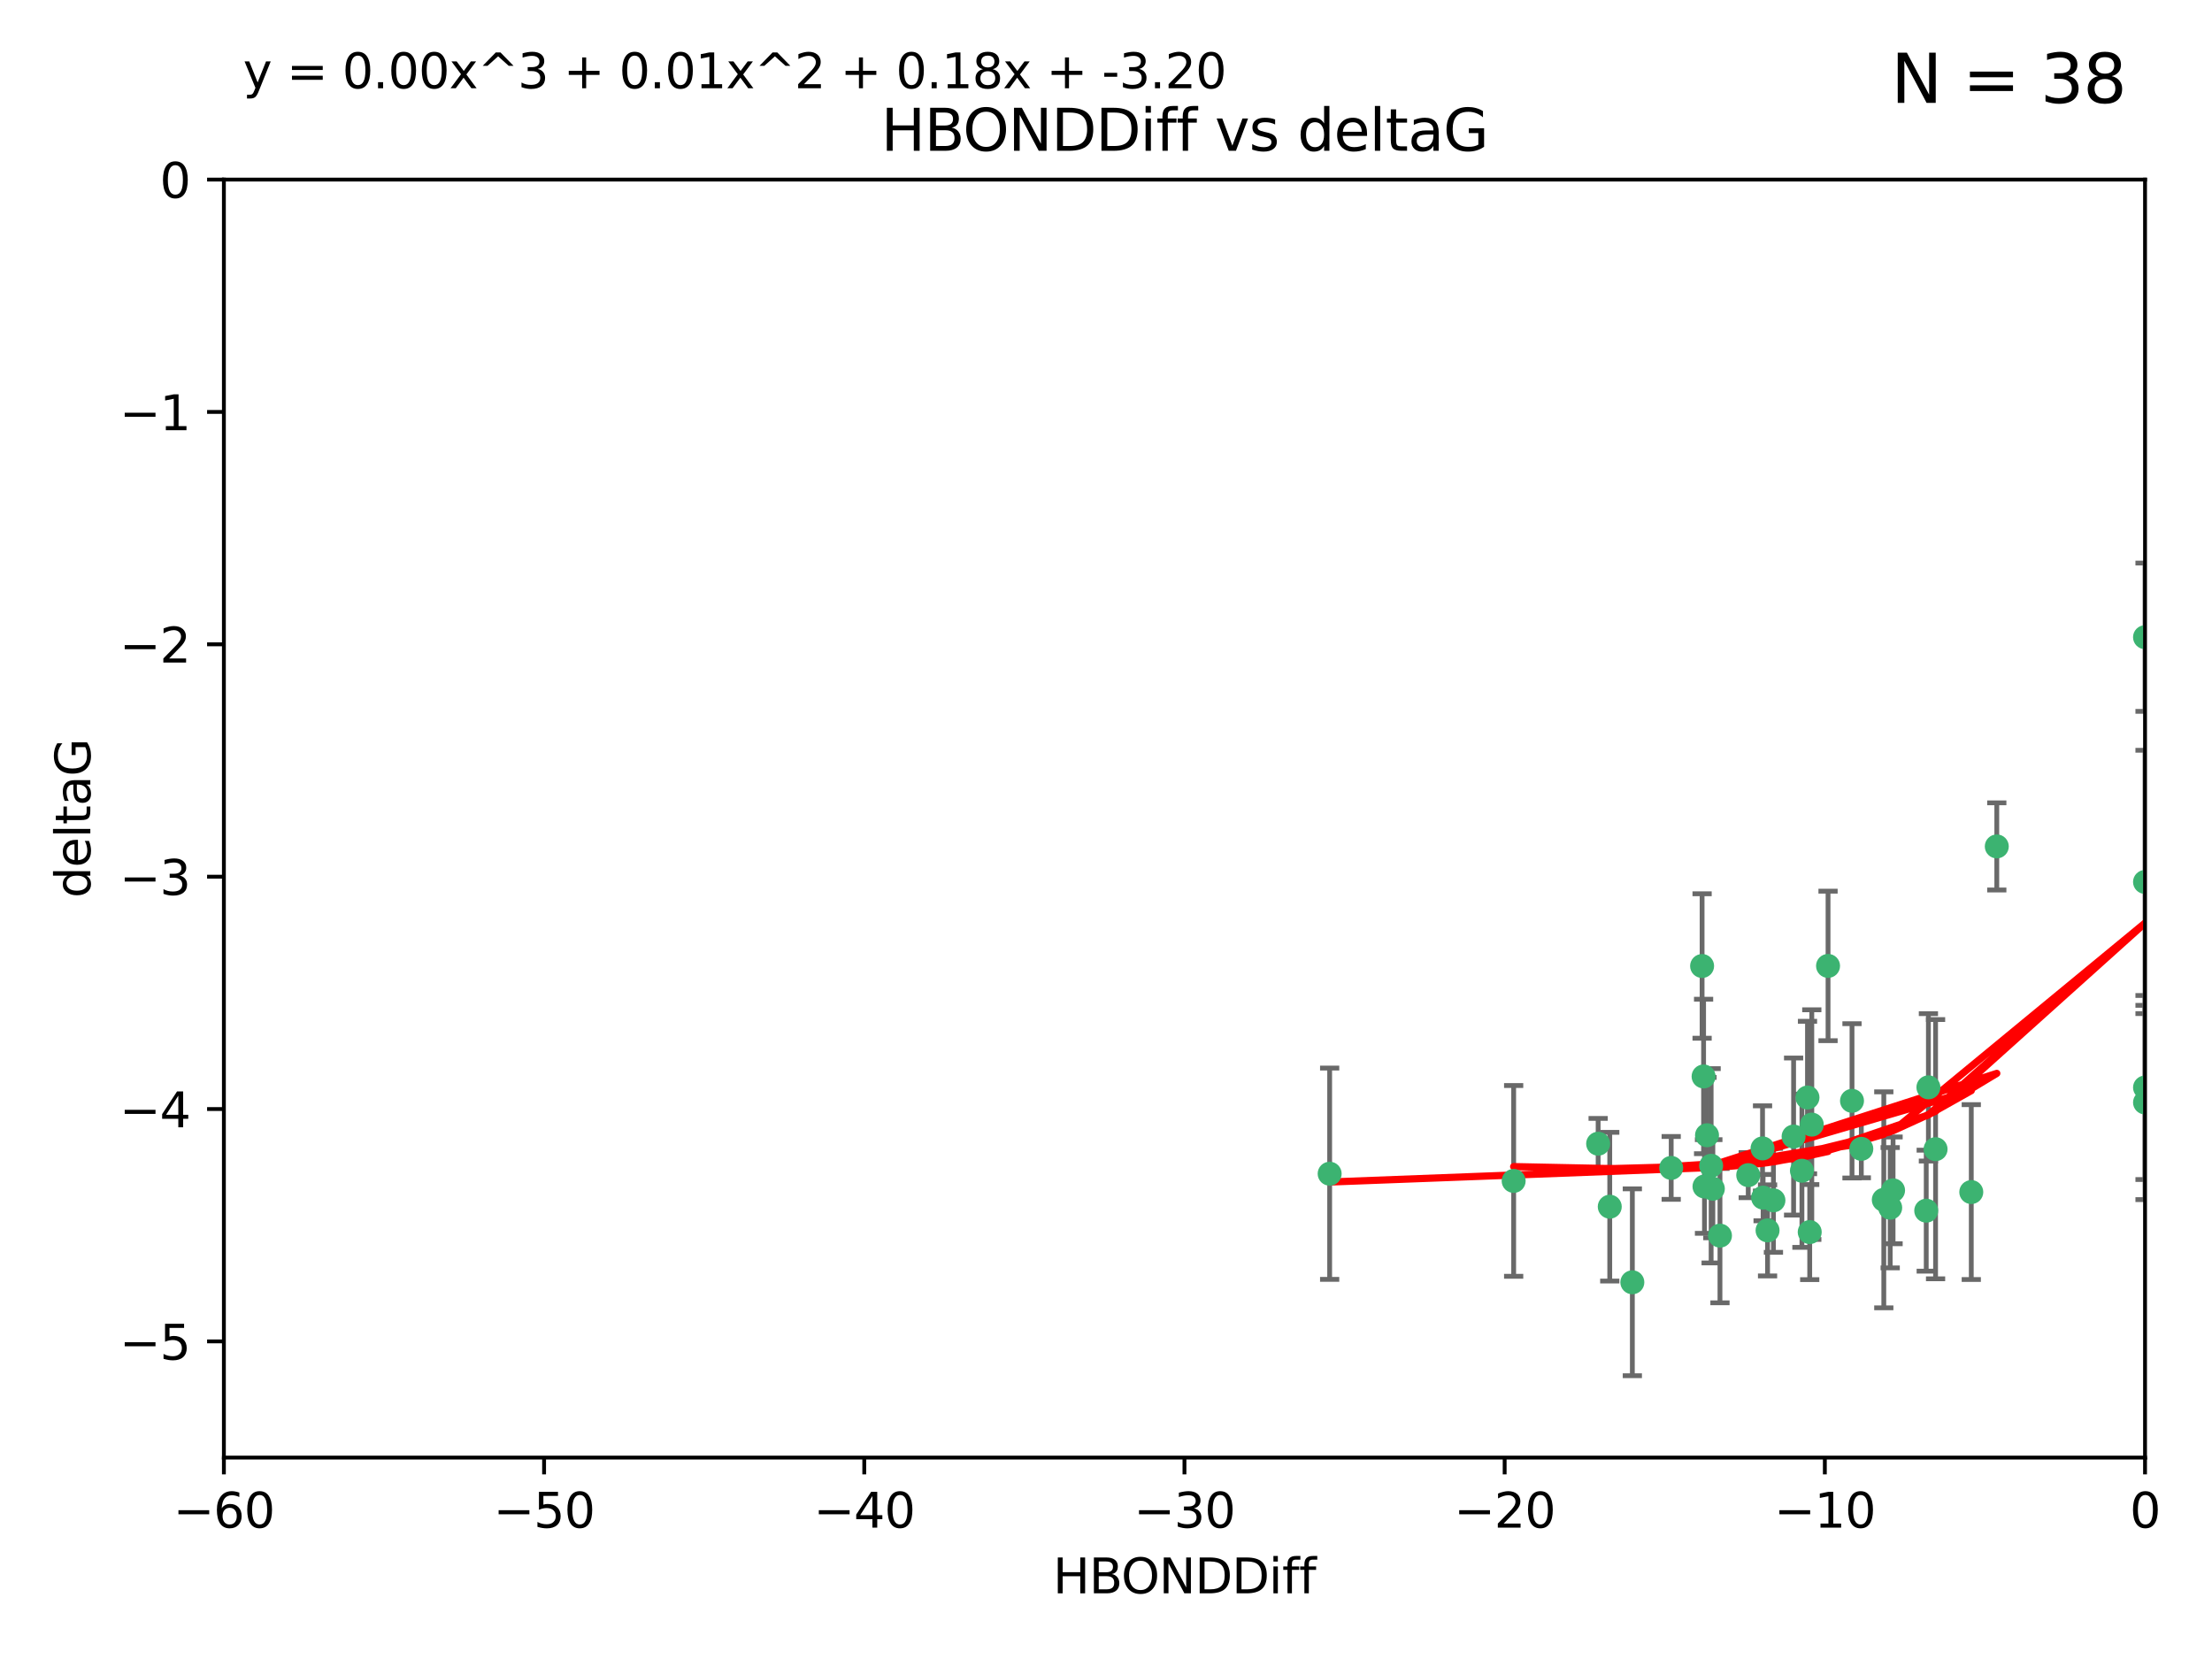 <?xml version="1.0" encoding="utf-8" standalone="no"?>
<!DOCTYPE svg PUBLIC "-//W3C//DTD SVG 1.1//EN"
  "http://www.w3.org/Graphics/SVG/1.1/DTD/svg11.dtd">
<svg xmlns:xlink="http://www.w3.org/1999/xlink" width="460.8pt" height="345.6pt" viewBox="0 0 460.8 345.6" xmlns="http://www.w3.org/2000/svg" version="1.1">
 <defs>
  <style type="text/css">*{stroke-linejoin: round; stroke-linecap: butt}</style>
 </defs>
 <g id="figure_1">
  <g id="patch_1">
   <path d="M 0 345.6 
L 460.8 345.6 
L 460.8 0 
L 0 0 
z
" style="fill: #ffffff"/>
  </g>
  <g id="axes_1">
   <g id="patch_2">
    <path d="M 46.64 303.64 
L 446.85 303.64 
L 446.85 37.411 
L 46.64 37.411 
z
" style="fill: #ffffff"/>
   </g>
   <g id="PathCollection_1">
    <defs>
     <path id="m80f64c5887" d="M 0 1.118 
C 0.297 1.118 0.581 1 0.791 0.791 
C 1 0.581 1.118 0.297 1.118 0 
C 1.118 -0.297 1 -0.581 0.791 -0.791 
C 0.581 -1 0.297 -1.118 0 -1.118 
C -0.297 -1.118 -0.581 -1 -0.791 -0.791 
C -1 -0.581 -1.118 -0.297 -1.118 0 
C -1.118 0.297 -1 0.581 -0.791 0.791 
C -0.581 1 -0.297 1.118 0 1.118 
z
" style="stroke: #3cb371"/>
    </defs>
    <g clip-path="url(#pba0d1cbf27)">
     <use xlink:href="#m80f64c5887" x="335.341" y="251.376" style="fill: #3cb371; stroke: #3cb371"/>
     <use xlink:href="#m80f64c5887" x="364.189" y="244.802" style="fill: #3cb371; stroke: #3cb371"/>
     <use xlink:href="#m80f64c5887" x="368.215" y="256.313" style="fill: #3cb371; stroke: #3cb371"/>
     <use xlink:href="#m80f64c5887" x="377.43" y="234.279" style="fill: #3cb371; stroke: #3cb371"/>
     <use xlink:href="#m80f64c5887" x="373.64" y="236.761" style="fill: #3cb371; stroke: #3cb371"/>
     <use xlink:href="#m80f64c5887" x="340.047" y="267.123" style="fill: #3cb371; stroke: #3cb371"/>
     <use xlink:href="#m80f64c5887" x="315.323" y="246.006" style="fill: #3cb371; stroke: #3cb371"/>
     <use xlink:href="#m80f64c5887" x="332.922" y="238.257" style="fill: #3cb371; stroke: #3cb371"/>
     <use xlink:href="#m80f64c5887" x="348.14" y="243.297" style="fill: #3cb371; stroke: #3cb371"/>
     <use xlink:href="#m80f64c5887" x="276.992" y="244.506" style="fill: #3cb371; stroke: #3cb371"/>
     <use xlink:href="#m80f64c5887" x="358.301" y="257.405" style="fill: #3cb371; stroke: #3cb371"/>
     <use xlink:href="#m80f64c5887" x="367.286" y="249.489" style="fill: #3cb371; stroke: #3cb371"/>
     <use xlink:href="#m80f64c5887" x="393.763" y="251.587" style="fill: #3cb371; stroke: #3cb371"/>
     <use xlink:href="#m80f64c5887" x="367.169" y="239.231" style="fill: #3cb371; stroke: #3cb371"/>
     <use xlink:href="#m80f64c5887" x="356.818" y="247.636" style="fill: #3cb371; stroke: #3cb371"/>
     <use xlink:href="#m80f64c5887" x="375.375" y="243.883" style="fill: #3cb371; stroke: #3cb371"/>
     <use xlink:href="#m80f64c5887" x="380.815" y="201.217" style="fill: #3cb371; stroke: #3cb371"/>
     <use xlink:href="#m80f64c5887" x="369.439" y="250.053" style="fill: #3cb371; stroke: #3cb371"/>
     <use xlink:href="#m80f64c5887" x="392.43" y="249.947" style="fill: #3cb371; stroke: #3cb371"/>
     <use xlink:href="#m80f64c5887" x="376.997" y="256.665" style="fill: #3cb371; stroke: #3cb371"/>
     <use xlink:href="#m80f64c5887" x="355.078" y="247.167" style="fill: #3cb371; stroke: #3cb371"/>
     <use xlink:href="#m80f64c5887" x="387.747" y="239.326" style="fill: #3cb371; stroke: #3cb371"/>
     <use xlink:href="#m80f64c5887" x="385.806" y="229.326" style="fill: #3cb371; stroke: #3cb371"/>
     <use xlink:href="#m80f64c5887" x="354.578" y="201.236" style="fill: #3cb371; stroke: #3cb371"/>
     <use xlink:href="#m80f64c5887" x="356.461" y="242.854" style="fill: #3cb371; stroke: #3cb371"/>
     <use xlink:href="#m80f64c5887" x="354.889" y="224.244" style="fill: #3cb371; stroke: #3cb371"/>
     <use xlink:href="#m80f64c5887" x="415.968" y="176.324" style="fill: #3cb371; stroke: #3cb371"/>
     <use xlink:href="#m80f64c5887" x="401.269" y="252.205" style="fill: #3cb371; stroke: #3cb371"/>
     <use xlink:href="#m80f64c5887" x="410.653" y="248.33" style="fill: #3cb371; stroke: #3cb371"/>
     <use xlink:href="#m80f64c5887" x="355.603" y="236.492" style="fill: #3cb371; stroke: #3cb371"/>
     <use xlink:href="#m80f64c5887" x="376.533" y="228.634" style="fill: #3cb371; stroke: #3cb371"/>
     <use xlink:href="#m80f64c5887" x="401.723" y="226.513" style="fill: #3cb371; stroke: #3cb371"/>
     <use xlink:href="#m80f64c5887" x="446.85" y="183.726" style="fill: #3cb371; stroke: #3cb371"/>
     <use xlink:href="#m80f64c5887" x="446.85" y="229.664" style="fill: #3cb371; stroke: #3cb371"/>
     <use xlink:href="#m80f64c5887" x="394.36" y="247.971" style="fill: #3cb371; stroke: #3cb371"/>
     <use xlink:href="#m80f64c5887" x="403.215" y="239.393" style="fill: #3cb371; stroke: #3cb371"/>
     <use xlink:href="#m80f64c5887" x="446.85" y="132.74" style="fill: #3cb371; stroke: #3cb371"/>
     <use xlink:href="#m80f64c5887" x="446.85" y="226.55" style="fill: #3cb371; stroke: #3cb371"/>
    </g>
   </g>
   <g id="matplotlib.axis_1">
    <g id="xtick_1">
     <g id="line2d_1">
      <defs>
       <path id="m91f14fd7b6" d="M 0 0 
L 0 3.5 
" style="stroke: #000000; stroke-width: 0.8"/>
      </defs>
      <g>
       <use xlink:href="#m91f14fd7b6" x="46.64" y="303.64" style="stroke: #000000; stroke-width: 0.8"/>
      </g>
     </g>
     <g id="text_1">
      <!-- −60 -->
      <g transform="translate(36.088 318.238)scale(0.1 -0.1)">
       <defs>
        <path id="DejaVuSans-2212" d="M 678 2272 
L 4684 2272 
L 4684 1741 
L 678 1741 
L 678 2272 
z
" transform="scale(0.016)"/>
        <path id="DejaVuSans-36" d="M 2113 2584 
Q 1688 2584 1439 2293 
Q 1191 2003 1191 1497 
Q 1191 994 1439 701 
Q 1688 409 2113 409 
Q 2538 409 2786 701 
Q 3034 994 3034 1497 
Q 3034 2003 2786 2293 
Q 2538 2584 2113 2584 
z
M 3366 4563 
L 3366 3988 
Q 3128 4100 2886 4159 
Q 2644 4219 2406 4219 
Q 1781 4219 1451 3797 
Q 1122 3375 1075 2522 
Q 1259 2794 1537 2939 
Q 1816 3084 2150 3084 
Q 2853 3084 3261 2657 
Q 3669 2231 3669 1497 
Q 3669 778 3244 343 
Q 2819 -91 2113 -91 
Q 1303 -91 875 529 
Q 447 1150 447 2328 
Q 447 3434 972 4092 
Q 1497 4750 2381 4750 
Q 2619 4750 2861 4703 
Q 3103 4656 3366 4563 
z
" transform="scale(0.016)"/>
        <path id="DejaVuSans-30" d="M 2034 4250 
Q 1547 4250 1301 3770 
Q 1056 3291 1056 2328 
Q 1056 1369 1301 889 
Q 1547 409 2034 409 
Q 2525 409 2770 889 
Q 3016 1369 3016 2328 
Q 3016 3291 2770 3770 
Q 2525 4250 2034 4250 
z
M 2034 4750 
Q 2819 4750 3233 4129 
Q 3647 3509 3647 2328 
Q 3647 1150 3233 529 
Q 2819 -91 2034 -91 
Q 1250 -91 836 529 
Q 422 1150 422 2328 
Q 422 3509 836 4129 
Q 1250 4750 2034 4750 
z
" transform="scale(0.016)"/>
       </defs>
       <use xlink:href="#DejaVuSans-2212"/>
       <use xlink:href="#DejaVuSans-36" x="83.789"/>
       <use xlink:href="#DejaVuSans-30" x="147.412"/>
      </g>
     </g>
    </g>
    <g id="xtick_2">
     <g id="line2d_2">
      <g>
       <use xlink:href="#m91f14fd7b6" x="113.342" y="303.64" style="stroke: #000000; stroke-width: 0.8"/>
      </g>
     </g>
     <g id="text_2">
      <!-- −50 -->
      <g transform="translate(102.789 318.238)scale(0.1 -0.1)">
       <defs>
        <path id="DejaVuSans-35" d="M 691 4666 
L 3169 4666 
L 3169 4134 
L 1269 4134 
L 1269 2991 
Q 1406 3038 1543 3061 
Q 1681 3084 1819 3084 
Q 2600 3084 3056 2656 
Q 3513 2228 3513 1497 
Q 3513 744 3044 326 
Q 2575 -91 1722 -91 
Q 1428 -91 1123 -41 
Q 819 9 494 109 
L 494 744 
Q 775 591 1075 516 
Q 1375 441 1709 441 
Q 2250 441 2565 725 
Q 2881 1009 2881 1497 
Q 2881 1984 2565 2268 
Q 2250 2553 1709 2553 
Q 1456 2553 1204 2497 
Q 953 2441 691 2322 
L 691 4666 
z
" transform="scale(0.016)"/>
       </defs>
       <use xlink:href="#DejaVuSans-2212"/>
       <use xlink:href="#DejaVuSans-35" x="83.789"/>
       <use xlink:href="#DejaVuSans-30" x="147.412"/>
      </g>
     </g>
    </g>
    <g id="xtick_3">
     <g id="line2d_3">
      <g>
       <use xlink:href="#m91f14fd7b6" x="180.043" y="303.64" style="stroke: #000000; stroke-width: 0.8"/>
      </g>
     </g>
     <g id="text_3">
      <!-- −40 -->
      <g transform="translate(169.491 318.238)scale(0.1 -0.1)">
       <defs>
        <path id="DejaVuSans-34" d="M 2419 4116 
L 825 1625 
L 2419 1625 
L 2419 4116 
z
M 2253 4666 
L 3047 4666 
L 3047 1625 
L 3713 1625 
L 3713 1100 
L 3047 1100 
L 3047 0 
L 2419 0 
L 2419 1100 
L 313 1100 
L 313 1709 
L 2253 4666 
z
" transform="scale(0.016)"/>
       </defs>
       <use xlink:href="#DejaVuSans-2212"/>
       <use xlink:href="#DejaVuSans-34" x="83.789"/>
       <use xlink:href="#DejaVuSans-30" x="147.412"/>
      </g>
     </g>
    </g>
    <g id="xtick_4">
     <g id="line2d_4">
      <g>
       <use xlink:href="#m91f14fd7b6" x="246.745" y="303.64" style="stroke: #000000; stroke-width: 0.8"/>
      </g>
     </g>
     <g id="text_4">
      <!-- −30 -->
      <g transform="translate(236.193 318.238)scale(0.1 -0.1)">
       <defs>
        <path id="DejaVuSans-33" d="M 2597 2516 
Q 3050 2419 3304 2112 
Q 3559 1806 3559 1356 
Q 3559 666 3084 287 
Q 2609 -91 1734 -91 
Q 1441 -91 1130 -33 
Q 819 25 488 141 
L 488 750 
Q 750 597 1062 519 
Q 1375 441 1716 441 
Q 2309 441 2620 675 
Q 2931 909 2931 1356 
Q 2931 1769 2642 2001 
Q 2353 2234 1838 2234 
L 1294 2234 
L 1294 2753 
L 1863 2753 
Q 2328 2753 2575 2939 
Q 2822 3125 2822 3475 
Q 2822 3834 2567 4026 
Q 2313 4219 1838 4219 
Q 1578 4219 1281 4162 
Q 984 4106 628 3988 
L 628 4550 
Q 988 4650 1302 4700 
Q 1616 4750 1894 4750 
Q 2613 4750 3031 4423 
Q 3450 4097 3450 3541 
Q 3450 3153 3228 2886 
Q 3006 2619 2597 2516 
z
" transform="scale(0.016)"/>
       </defs>
       <use xlink:href="#DejaVuSans-2212"/>
       <use xlink:href="#DejaVuSans-33" x="83.789"/>
       <use xlink:href="#DejaVuSans-30" x="147.412"/>
      </g>
     </g>
    </g>
    <g id="xtick_5">
     <g id="line2d_5">
      <g>
       <use xlink:href="#m91f14fd7b6" x="313.447" y="303.64" style="stroke: #000000; stroke-width: 0.8"/>
      </g>
     </g>
     <g id="text_5">
      <!-- −20 -->
      <g transform="translate(302.894 318.238)scale(0.1 -0.1)">
       <defs>
        <path id="DejaVuSans-32" d="M 1228 531 
L 3431 531 
L 3431 0 
L 469 0 
L 469 531 
Q 828 903 1448 1529 
Q 2069 2156 2228 2338 
Q 2531 2678 2651 2914 
Q 2772 3150 2772 3378 
Q 2772 3750 2511 3984 
Q 2250 4219 1831 4219 
Q 1534 4219 1204 4116 
Q 875 4013 500 3803 
L 500 4441 
Q 881 4594 1212 4672 
Q 1544 4750 1819 4750 
Q 2544 4750 2975 4387 
Q 3406 4025 3406 3419 
Q 3406 3131 3298 2873 
Q 3191 2616 2906 2266 
Q 2828 2175 2409 1742 
Q 1991 1309 1228 531 
z
" transform="scale(0.016)"/>
       </defs>
       <use xlink:href="#DejaVuSans-2212"/>
       <use xlink:href="#DejaVuSans-32" x="83.789"/>
       <use xlink:href="#DejaVuSans-30" x="147.412"/>
      </g>
     </g>
    </g>
    <g id="xtick_6">
     <g id="line2d_6">
      <g>
       <use xlink:href="#m91f14fd7b6" x="380.148" y="303.64" style="stroke: #000000; stroke-width: 0.8"/>
      </g>
     </g>
     <g id="text_6">
      <!-- −10 -->
      <g transform="translate(369.596 318.238)scale(0.1 -0.1)">
       <defs>
        <path id="DejaVuSans-31" d="M 794 531 
L 1825 531 
L 1825 4091 
L 703 3866 
L 703 4441 
L 1819 4666 
L 2450 4666 
L 2450 531 
L 3481 531 
L 3481 0 
L 794 0 
L 794 531 
z
" transform="scale(0.016)"/>
       </defs>
       <use xlink:href="#DejaVuSans-2212"/>
       <use xlink:href="#DejaVuSans-31" x="83.789"/>
       <use xlink:href="#DejaVuSans-30" x="147.412"/>
      </g>
     </g>
    </g>
    <g id="xtick_7">
     <g id="line2d_7">
      <g>
       <use xlink:href="#m91f14fd7b6" x="446.85" y="303.64" style="stroke: #000000; stroke-width: 0.8"/>
      </g>
     </g>
     <g id="text_7">
      <!-- 0 -->
      <g transform="translate(443.669 318.238)scale(0.1 -0.1)">
       <use xlink:href="#DejaVuSans-30"/>
      </g>
     </g>
    </g>
    <g id="text_8">
     <!-- HBONDDiff -->
     <g transform="translate(219.356 331.917)scale(0.1 -0.1)">
      <defs>
       <path id="DejaVuSans-48" d="M 628 4666 
L 1259 4666 
L 1259 2753 
L 3553 2753 
L 3553 4666 
L 4184 4666 
L 4184 0 
L 3553 0 
L 3553 2222 
L 1259 2222 
L 1259 0 
L 628 0 
L 628 4666 
z
" transform="scale(0.016)"/>
       <path id="DejaVuSans-42" d="M 1259 2228 
L 1259 519 
L 2272 519 
Q 2781 519 3026 730 
Q 3272 941 3272 1375 
Q 3272 1813 3026 2020 
Q 2781 2228 2272 2228 
L 1259 2228 
z
M 1259 4147 
L 1259 2741 
L 2194 2741 
Q 2656 2741 2882 2914 
Q 3109 3088 3109 3444 
Q 3109 3797 2882 3972 
Q 2656 4147 2194 4147 
L 1259 4147 
z
M 628 4666 
L 2241 4666 
Q 2963 4666 3353 4366 
Q 3744 4066 3744 3513 
Q 3744 3084 3544 2831 
Q 3344 2578 2956 2516 
Q 3422 2416 3680 2098 
Q 3938 1781 3938 1306 
Q 3938 681 3513 340 
Q 3088 0 2303 0 
L 628 0 
L 628 4666 
z
" transform="scale(0.016)"/>
       <path id="DejaVuSans-4f" d="M 2522 4238 
Q 1834 4238 1429 3725 
Q 1025 3213 1025 2328 
Q 1025 1447 1429 934 
Q 1834 422 2522 422 
Q 3209 422 3611 934 
Q 4013 1447 4013 2328 
Q 4013 3213 3611 3725 
Q 3209 4238 2522 4238 
z
M 2522 4750 
Q 3503 4750 4090 4092 
Q 4678 3434 4678 2328 
Q 4678 1225 4090 567 
Q 3503 -91 2522 -91 
Q 1538 -91 948 565 
Q 359 1222 359 2328 
Q 359 3434 948 4092 
Q 1538 4750 2522 4750 
z
" transform="scale(0.016)"/>
       <path id="DejaVuSans-4e" d="M 628 4666 
L 1478 4666 
L 3547 763 
L 3547 4666 
L 4159 4666 
L 4159 0 
L 3309 0 
L 1241 3903 
L 1241 0 
L 628 0 
L 628 4666 
z
" transform="scale(0.016)"/>
       <path id="DejaVuSans-44" d="M 1259 4147 
L 1259 519 
L 2022 519 
Q 2988 519 3436 956 
Q 3884 1394 3884 2338 
Q 3884 3275 3436 3711 
Q 2988 4147 2022 4147 
L 1259 4147 
z
M 628 4666 
L 1925 4666 
Q 3281 4666 3915 4102 
Q 4550 3538 4550 2338 
Q 4550 1131 3912 565 
Q 3275 0 1925 0 
L 628 0 
L 628 4666 
z
" transform="scale(0.016)"/>
       <path id="DejaVuSans-69" d="M 603 3500 
L 1178 3500 
L 1178 0 
L 603 0 
L 603 3500 
z
M 603 4863 
L 1178 4863 
L 1178 4134 
L 603 4134 
L 603 4863 
z
" transform="scale(0.016)"/>
       <path id="DejaVuSans-66" d="M 2375 4863 
L 2375 4384 
L 1825 4384 
Q 1516 4384 1395 4259 
Q 1275 4134 1275 3809 
L 1275 3500 
L 2222 3500 
L 2222 3053 
L 1275 3053 
L 1275 0 
L 697 0 
L 697 3053 
L 147 3053 
L 147 3500 
L 697 3500 
L 697 3744 
Q 697 4328 969 4595 
Q 1241 4863 1831 4863 
L 2375 4863 
z
" transform="scale(0.016)"/>
      </defs>
      <use xlink:href="#DejaVuSans-48"/>
      <use xlink:href="#DejaVuSans-42" x="75.195"/>
      <use xlink:href="#DejaVuSans-4f" x="142.049"/>
      <use xlink:href="#DejaVuSans-4e" x="220.76"/>
      <use xlink:href="#DejaVuSans-44" x="295.564"/>
      <use xlink:href="#DejaVuSans-44" x="372.566"/>
      <use xlink:href="#DejaVuSans-69" x="449.568"/>
      <use xlink:href="#DejaVuSans-66" x="477.352"/>
      <use xlink:href="#DejaVuSans-66" x="512.557"/>
     </g>
    </g>
   </g>
   <g id="matplotlib.axis_2">
    <g id="ytick_1">
     <g id="line2d_8">
      <defs>
       <path id="mcdbc2fe8bd" d="M 0 0 
L -3.5 0 
" style="stroke: #000000; stroke-width: 0.8"/>
      </defs>
      <g>
       <use xlink:href="#mcdbc2fe8bd" x="46.64" y="279.437" style="stroke: #000000; stroke-width: 0.8"/>
      </g>
     </g>
     <g id="text_9">
      <!-- −5 -->
      <g transform="translate(24.898 283.237)scale(0.1 -0.1)">
       <use xlink:href="#DejaVuSans-2212"/>
       <use xlink:href="#DejaVuSans-35" x="83.789"/>
      </g>
     </g>
    </g>
    <g id="ytick_2">
     <g id="line2d_9">
      <g>
       <use xlink:href="#mcdbc2fe8bd" x="46.64" y="231.032" style="stroke: #000000; stroke-width: 0.8"/>
      </g>
     </g>
     <g id="text_10">
      <!-- −4 -->
      <g transform="translate(24.898 234.831)scale(0.1 -0.1)">
       <use xlink:href="#DejaVuSans-2212"/>
       <use xlink:href="#DejaVuSans-34" x="83.789"/>
      </g>
     </g>
    </g>
    <g id="ytick_3">
     <g id="line2d_10">
      <g>
       <use xlink:href="#mcdbc2fe8bd" x="46.64" y="182.627" style="stroke: #000000; stroke-width: 0.8"/>
      </g>
     </g>
     <g id="text_11">
      <!-- −3 -->
      <g transform="translate(24.898 186.426)scale(0.1 -0.1)">
       <use xlink:href="#DejaVuSans-2212"/>
       <use xlink:href="#DejaVuSans-33" x="83.789"/>
      </g>
     </g>
    </g>
    <g id="ytick_4">
     <g id="line2d_11">
      <g>
       <use xlink:href="#mcdbc2fe8bd" x="46.64" y="134.222" style="stroke: #000000; stroke-width: 0.8"/>
      </g>
     </g>
     <g id="text_12">
      <!-- −2 -->
      <g transform="translate(24.898 138.021)scale(0.1 -0.1)">
       <use xlink:href="#DejaVuSans-2212"/>
       <use xlink:href="#DejaVuSans-32" x="83.789"/>
      </g>
     </g>
    </g>
    <g id="ytick_5">
     <g id="line2d_12">
      <g>
       <use xlink:href="#mcdbc2fe8bd" x="46.64" y="85.816" style="stroke: #000000; stroke-width: 0.8"/>
      </g>
     </g>
     <g id="text_13">
      <!-- −1 -->
      <g transform="translate(24.898 89.616)scale(0.1 -0.1)">
       <use xlink:href="#DejaVuSans-2212"/>
       <use xlink:href="#DejaVuSans-31" x="83.789"/>
      </g>
     </g>
    </g>
    <g id="ytick_6">
     <g id="line2d_13">
      <g>
       <use xlink:href="#mcdbc2fe8bd" x="46.64" y="37.411" style="stroke: #000000; stroke-width: 0.8"/>
      </g>
     </g>
     <g id="text_14">
      <!-- 0 -->
      <g transform="translate(33.278 41.21)scale(0.1 -0.1)">
       <use xlink:href="#DejaVuSans-30"/>
      </g>
     </g>
    </g>
    <g id="text_15">
     <!-- deltaG -->
     <g transform="translate(18.818 187.064)rotate(-90)scale(0.1 -0.1)">
      <defs>
       <path id="DejaVuSans-64" d="M 2906 2969 
L 2906 4863 
L 3481 4863 
L 3481 0 
L 2906 0 
L 2906 525 
Q 2725 213 2448 61 
Q 2172 -91 1784 -91 
Q 1150 -91 751 415 
Q 353 922 353 1747 
Q 353 2572 751 3078 
Q 1150 3584 1784 3584 
Q 2172 3584 2448 3432 
Q 2725 3281 2906 2969 
z
M 947 1747 
Q 947 1113 1208 752 
Q 1469 391 1925 391 
Q 2381 391 2643 752 
Q 2906 1113 2906 1747 
Q 2906 2381 2643 2742 
Q 2381 3103 1925 3103 
Q 1469 3103 1208 2742 
Q 947 2381 947 1747 
z
" transform="scale(0.016)"/>
       <path id="DejaVuSans-65" d="M 3597 1894 
L 3597 1613 
L 953 1613 
Q 991 1019 1311 708 
Q 1631 397 2203 397 
Q 2534 397 2845 478 
Q 3156 559 3463 722 
L 3463 178 
Q 3153 47 2828 -22 
Q 2503 -91 2169 -91 
Q 1331 -91 842 396 
Q 353 884 353 1716 
Q 353 2575 817 3079 
Q 1281 3584 2069 3584 
Q 2775 3584 3186 3129 
Q 3597 2675 3597 1894 
z
M 3022 2063 
Q 3016 2534 2758 2815 
Q 2500 3097 2075 3097 
Q 1594 3097 1305 2825 
Q 1016 2553 972 2059 
L 3022 2063 
z
" transform="scale(0.016)"/>
       <path id="DejaVuSans-6c" d="M 603 4863 
L 1178 4863 
L 1178 0 
L 603 0 
L 603 4863 
z
" transform="scale(0.016)"/>
       <path id="DejaVuSans-74" d="M 1172 4494 
L 1172 3500 
L 2356 3500 
L 2356 3053 
L 1172 3053 
L 1172 1153 
Q 1172 725 1289 603 
Q 1406 481 1766 481 
L 2356 481 
L 2356 0 
L 1766 0 
Q 1100 0 847 248 
Q 594 497 594 1153 
L 594 3053 
L 172 3053 
L 172 3500 
L 594 3500 
L 594 4494 
L 1172 4494 
z
" transform="scale(0.016)"/>
       <path id="DejaVuSans-61" d="M 2194 1759 
Q 1497 1759 1228 1600 
Q 959 1441 959 1056 
Q 959 750 1161 570 
Q 1363 391 1709 391 
Q 2188 391 2477 730 
Q 2766 1069 2766 1631 
L 2766 1759 
L 2194 1759 
z
M 3341 1997 
L 3341 0 
L 2766 0 
L 2766 531 
Q 2569 213 2275 61 
Q 1981 -91 1556 -91 
Q 1019 -91 701 211 
Q 384 513 384 1019 
Q 384 1609 779 1909 
Q 1175 2209 1959 2209 
L 2766 2209 
L 2766 2266 
Q 2766 2663 2505 2880 
Q 2244 3097 1772 3097 
Q 1472 3097 1187 3025 
Q 903 2953 641 2809 
L 641 3341 
Q 956 3463 1253 3523 
Q 1550 3584 1831 3584 
Q 2591 3584 2966 3190 
Q 3341 2797 3341 1997 
z
" transform="scale(0.016)"/>
       <path id="DejaVuSans-47" d="M 3809 666 
L 3809 1919 
L 2778 1919 
L 2778 2438 
L 4434 2438 
L 4434 434 
Q 4069 175 3628 42 
Q 3188 -91 2688 -91 
Q 1594 -91 976 548 
Q 359 1188 359 2328 
Q 359 3472 976 4111 
Q 1594 4750 2688 4750 
Q 3144 4750 3555 4637 
Q 3966 4525 4313 4306 
L 4313 3634 
Q 3963 3931 3569 4081 
Q 3175 4231 2741 4231 
Q 1884 4231 1454 3753 
Q 1025 3275 1025 2328 
Q 1025 1384 1454 906 
Q 1884 428 2741 428 
Q 3075 428 3337 486 
Q 3600 544 3809 666 
z
" transform="scale(0.016)"/>
      </defs>
      <use xlink:href="#DejaVuSans-64"/>
      <use xlink:href="#DejaVuSans-65" x="63.477"/>
      <use xlink:href="#DejaVuSans-6c" x="125"/>
      <use xlink:href="#DejaVuSans-74" x="152.783"/>
      <use xlink:href="#DejaVuSans-61" x="191.992"/>
      <use xlink:href="#DejaVuSans-47" x="253.271"/>
     </g>
    </g>
   </g>
   <g id="LineCollection_1">
    <path d="M 335.341 266.868 
L 335.341 235.885 
" clip-path="url(#pba0d1cbf27)" style="fill: none; stroke: #696969"/>
    <path d="M 364.189 249.5 
L 364.189 240.104 
" clip-path="url(#pba0d1cbf27)" style="fill: none; stroke: #696969"/>
    <path d="M 368.215 265.803 
L 368.215 246.824 
" clip-path="url(#pba0d1cbf27)" style="fill: none; stroke: #696969"/>
    <path d="M 377.43 258.2 
L 377.43 210.359 
" clip-path="url(#pba0d1cbf27)" style="fill: none; stroke: #696969"/>
    <path d="M 373.64 253.12 
L 373.64 220.402 
" clip-path="url(#pba0d1cbf27)" style="fill: none; stroke: #696969"/>
    <path d="M 340.047 286.59 
L 340.047 247.657 
" clip-path="url(#pba0d1cbf27)" style="fill: none; stroke: #696969"/>
    <path d="M 315.323 265.875 
L 315.323 226.137 
" clip-path="url(#pba0d1cbf27)" style="fill: none; stroke: #696969"/>
    <path d="M 332.922 243.53 
L 332.922 232.983 
" clip-path="url(#pba0d1cbf27)" style="fill: none; stroke: #696969"/>
    <path d="M 348.14 249.844 
L 348.14 236.751 
" clip-path="url(#pba0d1cbf27)" style="fill: none; stroke: #696969"/>
    <path d="M 276.992 266.515 
L 276.992 222.497 
" clip-path="url(#pba0d1cbf27)" style="fill: none; stroke: #696969"/>
    <path d="M 358.301 271.395 
L 358.301 243.416 
" clip-path="url(#pba0d1cbf27)" style="fill: none; stroke: #696969"/>
    <path d="M 367.286 254.312 
L 367.286 244.665 
" clip-path="url(#pba0d1cbf27)" style="fill: none; stroke: #696969"/>
    <path d="M 393.763 264.121 
L 393.763 239.054 
" clip-path="url(#pba0d1cbf27)" style="fill: none; stroke: #696969"/>
    <path d="M 367.169 248.098 
L 367.169 230.363 
" clip-path="url(#pba0d1cbf27)" style="fill: none; stroke: #696969"/>
    <path d="M 356.818 257.858 
L 356.818 237.413 
" clip-path="url(#pba0d1cbf27)" style="fill: none; stroke: #696969"/>
    <path d="M 375.375 259.845 
L 375.375 227.921 
" clip-path="url(#pba0d1cbf27)" style="fill: none; stroke: #696969"/>
    <path d="M 380.815 216.787 
L 380.815 185.647 
" clip-path="url(#pba0d1cbf27)" style="fill: none; stroke: #696969"/>
    <path d="M 369.439 260.879 
L 369.439 239.228 
" clip-path="url(#pba0d1cbf27)" style="fill: none; stroke: #696969"/>
    <path d="M 392.43 272.441 
L 392.43 227.452 
" clip-path="url(#pba0d1cbf27)" style="fill: none; stroke: #696969"/>
    <path d="M 376.997 266.566 
L 376.997 246.764 
" clip-path="url(#pba0d1cbf27)" style="fill: none; stroke: #696969"/>
    <path d="M 355.078 256.928 
L 355.078 237.406 
" clip-path="url(#pba0d1cbf27)" style="fill: none; stroke: #696969"/>
    <path d="M 387.747 245.353 
L 387.747 233.299 
" clip-path="url(#pba0d1cbf27)" style="fill: none; stroke: #696969"/>
    <path d="M 385.806 245.399 
L 385.806 213.253 
" clip-path="url(#pba0d1cbf27)" style="fill: none; stroke: #696969"/>
    <path d="M 354.578 216.283 
L 354.578 186.188 
" clip-path="url(#pba0d1cbf27)" style="fill: none; stroke: #696969"/>
    <path d="M 356.461 263.089 
L 356.461 222.619 
" clip-path="url(#pba0d1cbf27)" style="fill: none; stroke: #696969"/>
    <path d="M 354.889 240.338 
L 354.889 208.15 
" clip-path="url(#pba0d1cbf27)" style="fill: none; stroke: #696969"/>
    <path d="M 415.968 185.402 
L 415.968 167.245 
" clip-path="url(#pba0d1cbf27)" style="fill: none; stroke: #696969"/>
    <path d="M 401.269 264.805 
L 401.269 239.605 
" clip-path="url(#pba0d1cbf27)" style="fill: none; stroke: #696969"/>
    <path d="M 410.653 266.543 
L 410.653 230.116 
" clip-path="url(#pba0d1cbf27)" style="fill: none; stroke: #696969"/>
    <path d="M 355.603 248.544 
L 355.603 224.44 
" clip-path="url(#pba0d1cbf27)" style="fill: none; stroke: #696969"/>
    <path d="M 376.533 244.515 
L 376.533 212.754 
" clip-path="url(#pba0d1cbf27)" style="fill: none; stroke: #696969"/>
    <path d="M 401.723 241.863 
L 401.723 211.163 
" clip-path="url(#pba0d1cbf27)" style="fill: none; stroke: #696969"/>
    <path d="M 446.85 211.154 
L 446.85 156.298 
" clip-path="url(#pba0d1cbf27)" style="fill: none; stroke: #696969"/>
    <path d="M 446.85 249.899 
L 446.85 209.43 
" clip-path="url(#pba0d1cbf27)" style="fill: none; stroke: #696969"/>
    <path d="M 394.36 259.092 
L 394.36 236.85 
" clip-path="url(#pba0d1cbf27)" style="fill: none; stroke: #696969"/>
    <path d="M 403.215 266.395 
L 403.215 212.39 
" clip-path="url(#pba0d1cbf27)" style="fill: none; stroke: #696969"/>
    <path d="M 446.85 148.183 
L 446.85 117.297 
" clip-path="url(#pba0d1cbf27)" style="fill: none; stroke: #696969"/>
    <path d="M 446.85 245.718 
L 446.85 207.381 
" clip-path="url(#pba0d1cbf27)" style="fill: none; stroke: #696969"/>
   </g>
   <g id="line2d_14">
    <defs>
     <path id="m5e858d4291" d="M 2 0 
L -2 -0 
" style="stroke: #696969"/>
    </defs>
    <g clip-path="url(#pba0d1cbf27)">
     <use xlink:href="#m5e858d4291" x="335.341" y="266.868" style="fill: #696969; stroke: #696969"/>
     <use xlink:href="#m5e858d4291" x="364.189" y="249.5" style="fill: #696969; stroke: #696969"/>
     <use xlink:href="#m5e858d4291" x="368.215" y="265.803" style="fill: #696969; stroke: #696969"/>
     <use xlink:href="#m5e858d4291" x="377.43" y="258.2" style="fill: #696969; stroke: #696969"/>
     <use xlink:href="#m5e858d4291" x="373.64" y="253.12" style="fill: #696969; stroke: #696969"/>
     <use xlink:href="#m5e858d4291" x="340.047" y="286.59" style="fill: #696969; stroke: #696969"/>
     <use xlink:href="#m5e858d4291" x="315.323" y="265.875" style="fill: #696969; stroke: #696969"/>
     <use xlink:href="#m5e858d4291" x="332.922" y="243.53" style="fill: #696969; stroke: #696969"/>
     <use xlink:href="#m5e858d4291" x="348.14" y="249.844" style="fill: #696969; stroke: #696969"/>
     <use xlink:href="#m5e858d4291" x="276.992" y="266.515" style="fill: #696969; stroke: #696969"/>
     <use xlink:href="#m5e858d4291" x="358.301" y="271.395" style="fill: #696969; stroke: #696969"/>
     <use xlink:href="#m5e858d4291" x="367.286" y="254.312" style="fill: #696969; stroke: #696969"/>
     <use xlink:href="#m5e858d4291" x="393.763" y="264.121" style="fill: #696969; stroke: #696969"/>
     <use xlink:href="#m5e858d4291" x="367.169" y="248.098" style="fill: #696969; stroke: #696969"/>
     <use xlink:href="#m5e858d4291" x="356.818" y="257.858" style="fill: #696969; stroke: #696969"/>
     <use xlink:href="#m5e858d4291" x="375.375" y="259.845" style="fill: #696969; stroke: #696969"/>
     <use xlink:href="#m5e858d4291" x="380.815" y="216.787" style="fill: #696969; stroke: #696969"/>
     <use xlink:href="#m5e858d4291" x="369.439" y="260.879" style="fill: #696969; stroke: #696969"/>
     <use xlink:href="#m5e858d4291" x="392.43" y="272.441" style="fill: #696969; stroke: #696969"/>
     <use xlink:href="#m5e858d4291" x="376.997" y="266.566" style="fill: #696969; stroke: #696969"/>
     <use xlink:href="#m5e858d4291" x="355.078" y="256.928" style="fill: #696969; stroke: #696969"/>
     <use xlink:href="#m5e858d4291" x="387.747" y="245.353" style="fill: #696969; stroke: #696969"/>
     <use xlink:href="#m5e858d4291" x="385.806" y="245.399" style="fill: #696969; stroke: #696969"/>
     <use xlink:href="#m5e858d4291" x="354.578" y="216.283" style="fill: #696969; stroke: #696969"/>
     <use xlink:href="#m5e858d4291" x="356.461" y="263.089" style="fill: #696969; stroke: #696969"/>
     <use xlink:href="#m5e858d4291" x="354.889" y="240.338" style="fill: #696969; stroke: #696969"/>
     <use xlink:href="#m5e858d4291" x="415.968" y="185.402" style="fill: #696969; stroke: #696969"/>
     <use xlink:href="#m5e858d4291" x="401.269" y="264.805" style="fill: #696969; stroke: #696969"/>
     <use xlink:href="#m5e858d4291" x="410.653" y="266.543" style="fill: #696969; stroke: #696969"/>
     <use xlink:href="#m5e858d4291" x="355.603" y="248.544" style="fill: #696969; stroke: #696969"/>
     <use xlink:href="#m5e858d4291" x="376.533" y="244.515" style="fill: #696969; stroke: #696969"/>
     <use xlink:href="#m5e858d4291" x="401.723" y="241.863" style="fill: #696969; stroke: #696969"/>
     <use xlink:href="#m5e858d4291" x="446.85" y="211.154" style="fill: #696969; stroke: #696969"/>
     <use xlink:href="#m5e858d4291" x="446.85" y="249.899" style="fill: #696969; stroke: #696969"/>
     <use xlink:href="#m5e858d4291" x="394.36" y="259.092" style="fill: #696969; stroke: #696969"/>
     <use xlink:href="#m5e858d4291" x="403.215" y="266.395" style="fill: #696969; stroke: #696969"/>
     <use xlink:href="#m5e858d4291" x="446.85" y="148.183" style="fill: #696969; stroke: #696969"/>
     <use xlink:href="#m5e858d4291" x="446.85" y="245.718" style="fill: #696969; stroke: #696969"/>
    </g>
   </g>
   <g id="line2d_15">
    <g clip-path="url(#pba0d1cbf27)">
     <use xlink:href="#m5e858d4291" x="335.341" y="235.885" style="fill: #696969; stroke: #696969"/>
     <use xlink:href="#m5e858d4291" x="364.189" y="240.104" style="fill: #696969; stroke: #696969"/>
     <use xlink:href="#m5e858d4291" x="368.215" y="246.824" style="fill: #696969; stroke: #696969"/>
     <use xlink:href="#m5e858d4291" x="377.43" y="210.359" style="fill: #696969; stroke: #696969"/>
     <use xlink:href="#m5e858d4291" x="373.64" y="220.402" style="fill: #696969; stroke: #696969"/>
     <use xlink:href="#m5e858d4291" x="340.047" y="247.657" style="fill: #696969; stroke: #696969"/>
     <use xlink:href="#m5e858d4291" x="315.323" y="226.137" style="fill: #696969; stroke: #696969"/>
     <use xlink:href="#m5e858d4291" x="332.922" y="232.983" style="fill: #696969; stroke: #696969"/>
     <use xlink:href="#m5e858d4291" x="348.14" y="236.751" style="fill: #696969; stroke: #696969"/>
     <use xlink:href="#m5e858d4291" x="276.992" y="222.497" style="fill: #696969; stroke: #696969"/>
     <use xlink:href="#m5e858d4291" x="358.301" y="243.416" style="fill: #696969; stroke: #696969"/>
     <use xlink:href="#m5e858d4291" x="367.286" y="244.665" style="fill: #696969; stroke: #696969"/>
     <use xlink:href="#m5e858d4291" x="393.763" y="239.054" style="fill: #696969; stroke: #696969"/>
     <use xlink:href="#m5e858d4291" x="367.169" y="230.363" style="fill: #696969; stroke: #696969"/>
     <use xlink:href="#m5e858d4291" x="356.818" y="237.413" style="fill: #696969; stroke: #696969"/>
     <use xlink:href="#m5e858d4291" x="375.375" y="227.921" style="fill: #696969; stroke: #696969"/>
     <use xlink:href="#m5e858d4291" x="380.815" y="185.647" style="fill: #696969; stroke: #696969"/>
     <use xlink:href="#m5e858d4291" x="369.439" y="239.228" style="fill: #696969; stroke: #696969"/>
     <use xlink:href="#m5e858d4291" x="392.43" y="227.452" style="fill: #696969; stroke: #696969"/>
     <use xlink:href="#m5e858d4291" x="376.997" y="246.764" style="fill: #696969; stroke: #696969"/>
     <use xlink:href="#m5e858d4291" x="355.078" y="237.406" style="fill: #696969; stroke: #696969"/>
     <use xlink:href="#m5e858d4291" x="387.747" y="233.299" style="fill: #696969; stroke: #696969"/>
     <use xlink:href="#m5e858d4291" x="385.806" y="213.253" style="fill: #696969; stroke: #696969"/>
     <use xlink:href="#m5e858d4291" x="354.578" y="186.188" style="fill: #696969; stroke: #696969"/>
     <use xlink:href="#m5e858d4291" x="356.461" y="222.619" style="fill: #696969; stroke: #696969"/>
     <use xlink:href="#m5e858d4291" x="354.889" y="208.15" style="fill: #696969; stroke: #696969"/>
     <use xlink:href="#m5e858d4291" x="415.968" y="167.245" style="fill: #696969; stroke: #696969"/>
     <use xlink:href="#m5e858d4291" x="401.269" y="239.605" style="fill: #696969; stroke: #696969"/>
     <use xlink:href="#m5e858d4291" x="410.653" y="230.116" style="fill: #696969; stroke: #696969"/>
     <use xlink:href="#m5e858d4291" x="355.603" y="224.44" style="fill: #696969; stroke: #696969"/>
     <use xlink:href="#m5e858d4291" x="376.533" y="212.754" style="fill: #696969; stroke: #696969"/>
     <use xlink:href="#m5e858d4291" x="401.723" y="211.163" style="fill: #696969; stroke: #696969"/>
     <use xlink:href="#m5e858d4291" x="446.85" y="156.298" style="fill: #696969; stroke: #696969"/>
     <use xlink:href="#m5e858d4291" x="446.85" y="209.43" style="fill: #696969; stroke: #696969"/>
     <use xlink:href="#m5e858d4291" x="394.36" y="236.85" style="fill: #696969; stroke: #696969"/>
     <use xlink:href="#m5e858d4291" x="403.215" y="212.39" style="fill: #696969; stroke: #696969"/>
     <use xlink:href="#m5e858d4291" x="446.85" y="117.297" style="fill: #696969; stroke: #696969"/>
     <use xlink:href="#m5e858d4291" x="446.85" y="207.381" style="fill: #696969; stroke: #696969"/>
    </g>
   </g>
   <g id="line2d_16">
    <path d="M 335.341 243.454 
L 364.189 242.671 
L 368.215 242.205 
L 377.43 240.644 
L 373.64 241.375 
L 340.047 243.53 
L 315.323 243.024 
L 332.922 243.402 
L 348.14 243.528 
L 276.992 246.236 
L 358.301 243.152 
L 367.286 242.323 
L 393.763 235.792 
L 367.169 242.337 
L 356.818 243.24 
L 375.375 241.057 
L 380.815 239.875 
L 369.439 242.038 
L 392.43 236.303 
L 376.997 240.734 
L 355.078 243.327 
L 387.747 237.928 
L 385.806 238.526 
L 354.578 243.349 
L 356.461 243.259 
L 354.889 243.336 
L 415.968 223.605 
L 401.269 232.478 
L 410.653 227.204 
L 355.603 243.302 
L 376.533 240.829 
L 401.723 232.252 
L 446.85 192.291 
L 446.85 192.291 
L 394.36 235.555 
L 403.215 231.492 
L 446.85 192.291 
L 446.85 192.291 
" clip-path="url(#pba0d1cbf27)" style="fill: none; stroke: #ff0000; stroke-width: 1.5; stroke-linecap: square"/>
   </g>
   <g id="line2d_17">
    <defs>
     <path id="ma20a71b7ae" d="M 0 2 
C 0.53 2 1.039 1.789 1.414 1.414 
C 1.789 1.039 2 0.53 2 0 
C 2 -0.53 1.789 -1.039 1.414 -1.414 
C 1.039 -1.789 0.53 -2 0 -2 
C -0.53 -2 -1.039 -1.789 -1.414 -1.414 
C -1.789 -1.039 -2 -0.53 -2 0 
C -2 0.53 -1.789 1.039 -1.414 1.414 
C -1.039 1.789 -0.53 2 0 2 
z
" style="stroke: #3cb371"/>
    </defs>
    <g clip-path="url(#pba0d1cbf27)">
     <use xlink:href="#ma20a71b7ae" x="335.341" y="251.376" style="fill: #3cb371; stroke: #3cb371"/>
     <use xlink:href="#ma20a71b7ae" x="364.189" y="244.802" style="fill: #3cb371; stroke: #3cb371"/>
     <use xlink:href="#ma20a71b7ae" x="368.215" y="256.313" style="fill: #3cb371; stroke: #3cb371"/>
     <use xlink:href="#ma20a71b7ae" x="377.43" y="234.279" style="fill: #3cb371; stroke: #3cb371"/>
     <use xlink:href="#ma20a71b7ae" x="373.64" y="236.761" style="fill: #3cb371; stroke: #3cb371"/>
     <use xlink:href="#ma20a71b7ae" x="340.047" y="267.123" style="fill: #3cb371; stroke: #3cb371"/>
     <use xlink:href="#ma20a71b7ae" x="315.323" y="246.006" style="fill: #3cb371; stroke: #3cb371"/>
     <use xlink:href="#ma20a71b7ae" x="332.922" y="238.257" style="fill: #3cb371; stroke: #3cb371"/>
     <use xlink:href="#ma20a71b7ae" x="348.14" y="243.297" style="fill: #3cb371; stroke: #3cb371"/>
     <use xlink:href="#ma20a71b7ae" x="276.992" y="244.506" style="fill: #3cb371; stroke: #3cb371"/>
     <use xlink:href="#ma20a71b7ae" x="358.301" y="257.405" style="fill: #3cb371; stroke: #3cb371"/>
     <use xlink:href="#ma20a71b7ae" x="367.286" y="249.489" style="fill: #3cb371; stroke: #3cb371"/>
     <use xlink:href="#ma20a71b7ae" x="393.763" y="251.587" style="fill: #3cb371; stroke: #3cb371"/>
     <use xlink:href="#ma20a71b7ae" x="367.169" y="239.231" style="fill: #3cb371; stroke: #3cb371"/>
     <use xlink:href="#ma20a71b7ae" x="356.818" y="247.636" style="fill: #3cb371; stroke: #3cb371"/>
     <use xlink:href="#ma20a71b7ae" x="375.375" y="243.883" style="fill: #3cb371; stroke: #3cb371"/>
     <use xlink:href="#ma20a71b7ae" x="380.815" y="201.217" style="fill: #3cb371; stroke: #3cb371"/>
     <use xlink:href="#ma20a71b7ae" x="369.439" y="250.053" style="fill: #3cb371; stroke: #3cb371"/>
     <use xlink:href="#ma20a71b7ae" x="392.43" y="249.947" style="fill: #3cb371; stroke: #3cb371"/>
     <use xlink:href="#ma20a71b7ae" x="376.997" y="256.665" style="fill: #3cb371; stroke: #3cb371"/>
     <use xlink:href="#ma20a71b7ae" x="355.078" y="247.167" style="fill: #3cb371; stroke: #3cb371"/>
     <use xlink:href="#ma20a71b7ae" x="387.747" y="239.326" style="fill: #3cb371; stroke: #3cb371"/>
     <use xlink:href="#ma20a71b7ae" x="385.806" y="229.326" style="fill: #3cb371; stroke: #3cb371"/>
     <use xlink:href="#ma20a71b7ae" x="354.578" y="201.236" style="fill: #3cb371; stroke: #3cb371"/>
     <use xlink:href="#ma20a71b7ae" x="356.461" y="242.854" style="fill: #3cb371; stroke: #3cb371"/>
     <use xlink:href="#ma20a71b7ae" x="354.889" y="224.244" style="fill: #3cb371; stroke: #3cb371"/>
     <use xlink:href="#ma20a71b7ae" x="415.968" y="176.324" style="fill: #3cb371; stroke: #3cb371"/>
     <use xlink:href="#ma20a71b7ae" x="401.269" y="252.205" style="fill: #3cb371; stroke: #3cb371"/>
     <use xlink:href="#ma20a71b7ae" x="410.653" y="248.33" style="fill: #3cb371; stroke: #3cb371"/>
     <use xlink:href="#ma20a71b7ae" x="355.603" y="236.492" style="fill: #3cb371; stroke: #3cb371"/>
     <use xlink:href="#ma20a71b7ae" x="376.533" y="228.634" style="fill: #3cb371; stroke: #3cb371"/>
     <use xlink:href="#ma20a71b7ae" x="401.723" y="226.513" style="fill: #3cb371; stroke: #3cb371"/>
     <use xlink:href="#ma20a71b7ae" x="446.85" y="183.726" style="fill: #3cb371; stroke: #3cb371"/>
     <use xlink:href="#ma20a71b7ae" x="446.85" y="229.664" style="fill: #3cb371; stroke: #3cb371"/>
     <use xlink:href="#ma20a71b7ae" x="394.36" y="247.971" style="fill: #3cb371; stroke: #3cb371"/>
     <use xlink:href="#ma20a71b7ae" x="403.215" y="239.393" style="fill: #3cb371; stroke: #3cb371"/>
     <use xlink:href="#ma20a71b7ae" x="446.85" y="132.74" style="fill: #3cb371; stroke: #3cb371"/>
     <use xlink:href="#ma20a71b7ae" x="446.85" y="226.55" style="fill: #3cb371; stroke: #3cb371"/>
    </g>
   </g>
   <g id="patch_3">
    <path d="M 46.64 303.64 
L 46.64 37.411 
" style="fill: none; stroke: #000000; stroke-width: 0.8; stroke-linejoin: miter; stroke-linecap: square"/>
   </g>
   <g id="patch_4">
    <path d="M 446.85 303.64 
L 446.85 37.411 
" style="fill: none; stroke: #000000; stroke-width: 0.8; stroke-linejoin: miter; stroke-linecap: square"/>
   </g>
   <g id="patch_5">
    <path d="M 46.64 303.64 
L 446.85 303.64 
" style="fill: none; stroke: #000000; stroke-width: 0.8; stroke-linejoin: miter; stroke-linecap: square"/>
   </g>
   <g id="patch_6">
    <path d="M 46.64 37.411 
L 446.85 37.411 
" style="fill: none; stroke: #000000; stroke-width: 0.8; stroke-linejoin: miter; stroke-linecap: square"/>
   </g>
   <g id="text_16">
    <!-- N = 38 -->
    <g transform="translate(393.929 21.426)scale(0.14 -0.14)">
     <defs>
      <path id="DejaVuSans-20" transform="scale(0.016)"/>
      <path id="DejaVuSans-3d" d="M 678 2906 
L 4684 2906 
L 4684 2381 
L 678 2381 
L 678 2906 
z
M 678 1631 
L 4684 1631 
L 4684 1100 
L 678 1100 
L 678 1631 
z
" transform="scale(0.016)"/>
      <path id="DejaVuSans-38" d="M 2034 2216 
Q 1584 2216 1326 1975 
Q 1069 1734 1069 1313 
Q 1069 891 1326 650 
Q 1584 409 2034 409 
Q 2484 409 2743 651 
Q 3003 894 3003 1313 
Q 3003 1734 2745 1975 
Q 2488 2216 2034 2216 
z
M 1403 2484 
Q 997 2584 770 2862 
Q 544 3141 544 3541 
Q 544 4100 942 4425 
Q 1341 4750 2034 4750 
Q 2731 4750 3128 4425 
Q 3525 4100 3525 3541 
Q 3525 3141 3298 2862 
Q 3072 2584 2669 2484 
Q 3125 2378 3379 2068 
Q 3634 1759 3634 1313 
Q 3634 634 3220 271 
Q 2806 -91 2034 -91 
Q 1263 -91 848 271 
Q 434 634 434 1313 
Q 434 1759 690 2068 
Q 947 2378 1403 2484 
z
M 1172 3481 
Q 1172 3119 1398 2916 
Q 1625 2713 2034 2713 
Q 2441 2713 2670 2916 
Q 2900 3119 2900 3481 
Q 2900 3844 2670 4047 
Q 2441 4250 2034 4250 
Q 1625 4250 1398 4047 
Q 1172 3844 1172 3481 
z
" transform="scale(0.016)"/>
     </defs>
     <use xlink:href="#DejaVuSans-4e"/>
     <use xlink:href="#DejaVuSans-20" x="74.805"/>
     <use xlink:href="#DejaVuSans-3d" x="106.592"/>
     <use xlink:href="#DejaVuSans-20" x="190.381"/>
     <use xlink:href="#DejaVuSans-33" x="222.168"/>
     <use xlink:href="#DejaVuSans-38" x="285.791"/>
    </g>
   </g>
   <g id="text_17">
    <!-- y = 0.00x^3 + 0.01x^2 + 0.18x + -3.20 -->
    <g transform="translate(50.642 18.387)scale(0.1 -0.1)">
     <defs>
      <path id="DejaVuSans-79" d="M 2059 -325 
Q 1816 -950 1584 -1140 
Q 1353 -1331 966 -1331 
L 506 -1331 
L 506 -850 
L 844 -850 
Q 1081 -850 1212 -737 
Q 1344 -625 1503 -206 
L 1606 56 
L 191 3500 
L 800 3500 
L 1894 763 
L 2988 3500 
L 3597 3500 
L 2059 -325 
z
" transform="scale(0.016)"/>
      <path id="DejaVuSans-2e" d="M 684 794 
L 1344 794 
L 1344 0 
L 684 0 
L 684 794 
z
" transform="scale(0.016)"/>
      <path id="DejaVuSans-78" d="M 3513 3500 
L 2247 1797 
L 3578 0 
L 2900 0 
L 1881 1375 
L 863 0 
L 184 0 
L 1544 1831 
L 300 3500 
L 978 3500 
L 1906 2253 
L 2834 3500 
L 3513 3500 
z
" transform="scale(0.016)"/>
      <path id="DejaVuSans-5e" d="M 2988 4666 
L 4684 2925 
L 4056 2925 
L 2681 4159 
L 1306 2925 
L 678 2925 
L 2375 4666 
L 2988 4666 
z
" transform="scale(0.016)"/>
      <path id="DejaVuSans-2b" d="M 2944 4013 
L 2944 2272 
L 4684 2272 
L 4684 1741 
L 2944 1741 
L 2944 0 
L 2419 0 
L 2419 1741 
L 678 1741 
L 678 2272 
L 2419 2272 
L 2419 4013 
L 2944 4013 
z
" transform="scale(0.016)"/>
      <path id="DejaVuSans-2d" d="M 313 2009 
L 1997 2009 
L 1997 1497 
L 313 1497 
L 313 2009 
z
" transform="scale(0.016)"/>
     </defs>
     <use xlink:href="#DejaVuSans-79"/>
     <use xlink:href="#DejaVuSans-20" x="59.18"/>
     <use xlink:href="#DejaVuSans-3d" x="90.967"/>
     <use xlink:href="#DejaVuSans-20" x="174.756"/>
     <use xlink:href="#DejaVuSans-30" x="206.543"/>
     <use xlink:href="#DejaVuSans-2e" x="270.166"/>
     <use xlink:href="#DejaVuSans-30" x="301.953"/>
     <use xlink:href="#DejaVuSans-30" x="365.576"/>
     <use xlink:href="#DejaVuSans-78" x="429.199"/>
     <use xlink:href="#DejaVuSans-5e" x="488.379"/>
     <use xlink:href="#DejaVuSans-33" x="572.168"/>
     <use xlink:href="#DejaVuSans-20" x="635.791"/>
     <use xlink:href="#DejaVuSans-2b" x="667.578"/>
     <use xlink:href="#DejaVuSans-20" x="751.367"/>
     <use xlink:href="#DejaVuSans-30" x="783.154"/>
     <use xlink:href="#DejaVuSans-2e" x="846.777"/>
     <use xlink:href="#DejaVuSans-30" x="878.564"/>
     <use xlink:href="#DejaVuSans-31" x="942.188"/>
     <use xlink:href="#DejaVuSans-78" x="1005.811"/>
     <use xlink:href="#DejaVuSans-5e" x="1064.99"/>
     <use xlink:href="#DejaVuSans-32" x="1148.779"/>
     <use xlink:href="#DejaVuSans-20" x="1212.402"/>
     <use xlink:href="#DejaVuSans-2b" x="1244.189"/>
     <use xlink:href="#DejaVuSans-20" x="1327.979"/>
     <use xlink:href="#DejaVuSans-30" x="1359.766"/>
     <use xlink:href="#DejaVuSans-2e" x="1423.389"/>
     <use xlink:href="#DejaVuSans-31" x="1455.176"/>
     <use xlink:href="#DejaVuSans-38" x="1518.799"/>
     <use xlink:href="#DejaVuSans-78" x="1582.422"/>
     <use xlink:href="#DejaVuSans-20" x="1641.602"/>
     <use xlink:href="#DejaVuSans-2b" x="1673.389"/>
     <use xlink:href="#DejaVuSans-20" x="1757.178"/>
     <use xlink:href="#DejaVuSans-2d" x="1788.965"/>
     <use xlink:href="#DejaVuSans-33" x="1825.049"/>
     <use xlink:href="#DejaVuSans-2e" x="1888.672"/>
     <use xlink:href="#DejaVuSans-32" x="1920.459"/>
     <use xlink:href="#DejaVuSans-30" x="1984.082"/>
    </g>
   </g>
   <g id="text_18">
    <!-- HBONDDiff vs deltaG -->
    <g transform="translate(183.542 31.411)scale(0.12 -0.12)">
     <defs>
      <path id="DejaVuSans-76" d="M 191 3500 
L 800 3500 
L 1894 563 
L 2988 3500 
L 3597 3500 
L 2284 0 
L 1503 0 
L 191 3500 
z
" transform="scale(0.016)"/>
      <path id="DejaVuSans-73" d="M 2834 3397 
L 2834 2853 
Q 2591 2978 2328 3040 
Q 2066 3103 1784 3103 
Q 1356 3103 1142 2972 
Q 928 2841 928 2578 
Q 928 2378 1081 2264 
Q 1234 2150 1697 2047 
L 1894 2003 
Q 2506 1872 2764 1633 
Q 3022 1394 3022 966 
Q 3022 478 2636 193 
Q 2250 -91 1575 -91 
Q 1294 -91 989 -36 
Q 684 19 347 128 
L 347 722 
Q 666 556 975 473 
Q 1284 391 1588 391 
Q 1994 391 2212 530 
Q 2431 669 2431 922 
Q 2431 1156 2273 1281 
Q 2116 1406 1581 1522 
L 1381 1569 
Q 847 1681 609 1914 
Q 372 2147 372 2553 
Q 372 3047 722 3315 
Q 1072 3584 1716 3584 
Q 2034 3584 2315 3537 
Q 2597 3491 2834 3397 
z
" transform="scale(0.016)"/>
     </defs>
     <use xlink:href="#DejaVuSans-48"/>
     <use xlink:href="#DejaVuSans-42" x="75.195"/>
     <use xlink:href="#DejaVuSans-4f" x="142.049"/>
     <use xlink:href="#DejaVuSans-4e" x="220.76"/>
     <use xlink:href="#DejaVuSans-44" x="295.564"/>
     <use xlink:href="#DejaVuSans-44" x="372.566"/>
     <use xlink:href="#DejaVuSans-69" x="449.568"/>
     <use xlink:href="#DejaVuSans-66" x="477.352"/>
     <use xlink:href="#DejaVuSans-66" x="512.557"/>
     <use xlink:href="#DejaVuSans-20" x="547.762"/>
     <use xlink:href="#DejaVuSans-76" x="579.549"/>
     <use xlink:href="#DejaVuSans-73" x="638.729"/>
     <use xlink:href="#DejaVuSans-20" x="690.828"/>
     <use xlink:href="#DejaVuSans-64" x="722.615"/>
     <use xlink:href="#DejaVuSans-65" x="786.092"/>
     <use xlink:href="#DejaVuSans-6c" x="847.615"/>
     <use xlink:href="#DejaVuSans-74" x="875.398"/>
     <use xlink:href="#DejaVuSans-61" x="914.607"/>
     <use xlink:href="#DejaVuSans-47" x="975.887"/>
    </g>
   </g>
  </g>
 </g>
 <defs>
  <clipPath id="pba0d1cbf27">
   <rect x="46.64" y="37.411" width="400.21" height="266.229"/>
  </clipPath>
 </defs>
</svg>
